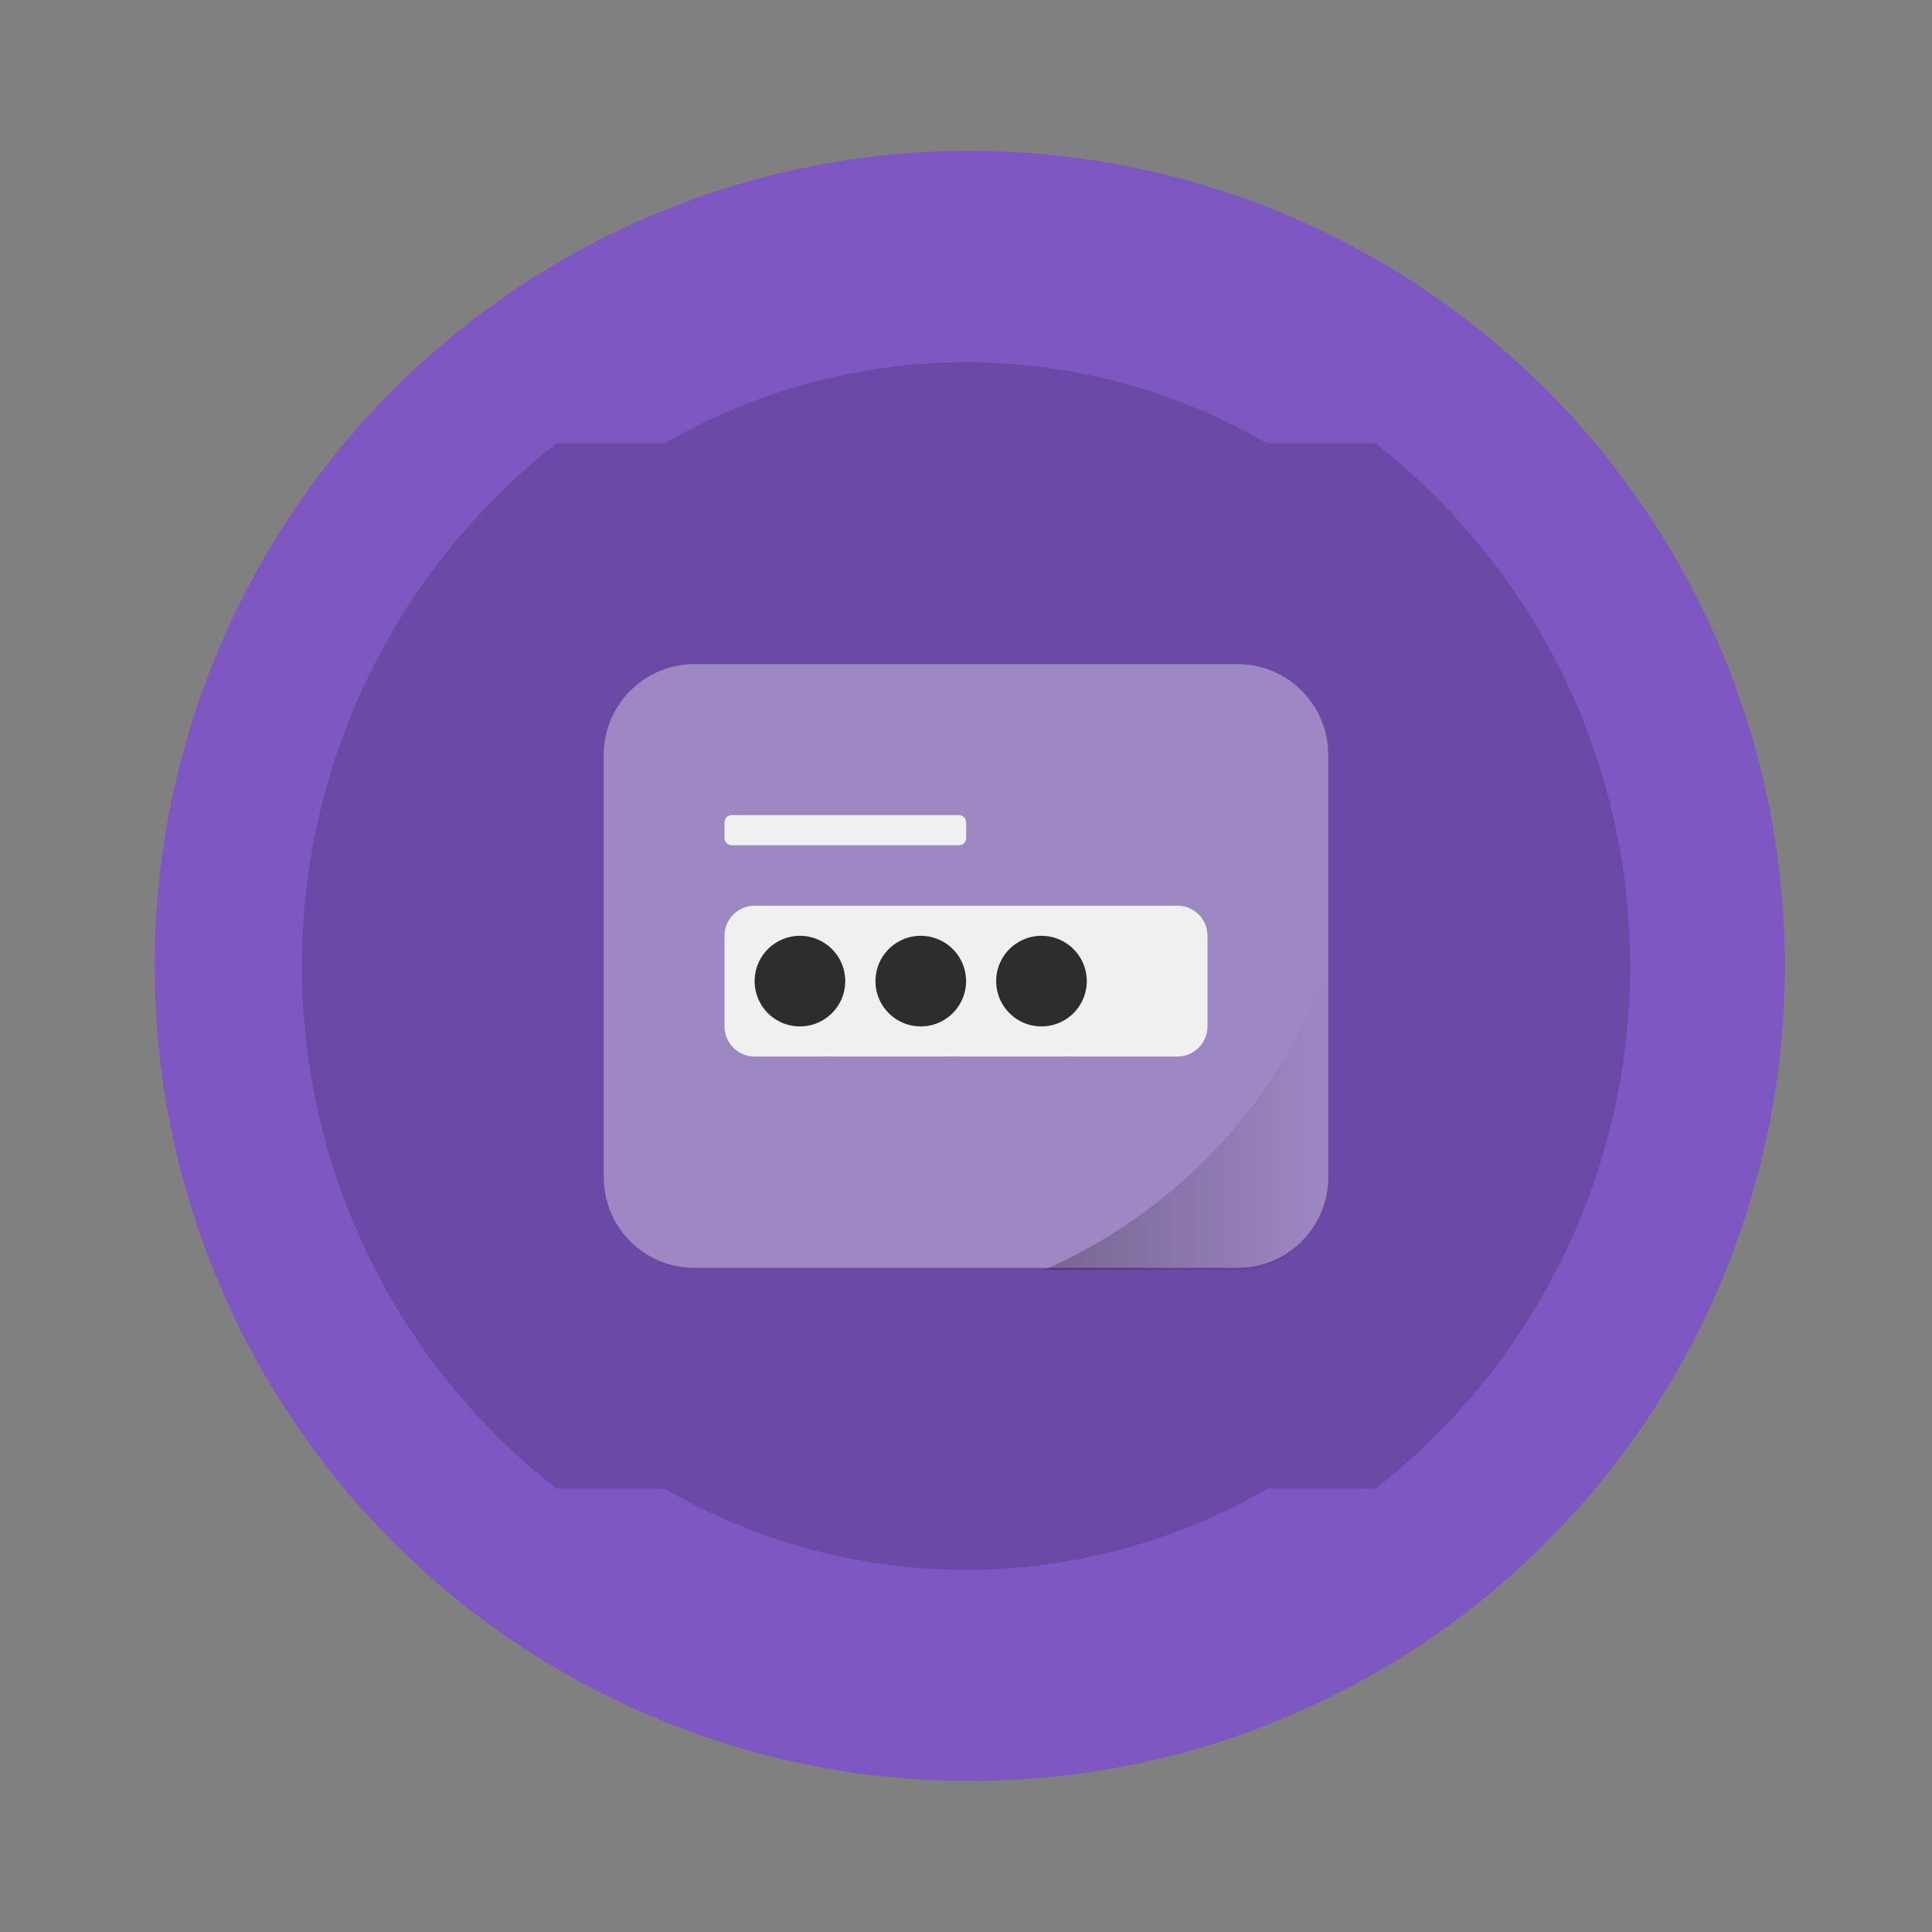 <svg xmlns="http://www.w3.org/2000/svg" width="64" height="64" viewBox="0 0 16.933 16.933"><rect x="0" y="0" width="16.933" height="16.933" fill="#808080" stroke="none"/><defs><linearGradient id="a" x1="34.539" x2="43.998" y1="36.888" y2="36.888" gradientUnits="userSpaceOnUse"><stop offset="0"/><stop offset="1" stop-opacity="0"/></linearGradient></defs><path fill="#7e57c2" d="M8.38 1.323a7.144 7.144 0 1 1 0 14.286 7.144 7.144 0 0 1 0-14.286"/><path d="M8.467 3.175a5.26 5.26 0 0 0-2.643.712h-.947a5.81 5.81 0 0 0-2.231 4.58 5.81 5.81 0 0 0 2.23 4.58h.948a5.26 5.26 0 0 0 5.285 0h.948a5.81 5.81 0 0 0 2.23-4.58c0-1.86-.873-3.515-2.23-4.58h-.948a5.26 5.26 0 0 0-2.642-.712" opacity=".15"/><path fill="#fff" fill-opacity=".987" d="M6.086 5.821h4.761c.439 0 .794.356.794.794v3.703c0 .44-.355.794-.794.794H6.086a.793.793 0 0 1-.794-.794V6.615c0-.438.356-.794.794-.794m0 0" opacity=".35"/><path d="M7.673 8.864a.397.397 0 1 1-.794 0 .397.397 0 0 1 .794 0m1.058 0a.397.397 0 1 1-.794 0 .397.397 0 0 1 .794 0m1.059 0a.397.397 0 1 1-.794 0 .397.397 0 0 1 .794 0m0 0" opacity=".1"/><path fill="#f0f0f0" d="M6.615 7.938h3.704c.146 0 .264.118.264.264v.794a.265.265 0 0 1-.264.264H6.615a.265.265 0 0 1-.265-.264v-.794c0-.146.119-.264.265-.264m0 0"/><path fill="#2d2d2d" d="M7.408 8.599a.397.397 0 1 1-.794 0 .397.397 0 0 1 .794 0m1.059 0a.397.397 0 1 1-.794 0 .397.397 0 0 1 .794 0m1.058 0a.397.397 0 1 1-.794 0 .397.397 0 0 1 .794 0m0 0"/><path fill="#f0f0f0" d="M6.414 7.144h1.99c.035 0 .064.028.064.063v.137a.064.064 0 0 1-.064.064h-1.99a.064.064 0 0 1-.064-.064v-.137c0-.035.029-.063.064-.063m0 0"/><path fill="url(#a)" d="M43.998 31.777a17.5 17.5 0 0 1-9.459 10.221h6.459c1.656 0 3-1.34 3-3v-7.22z" opacity=".25" transform="scale(.265)"/></svg>